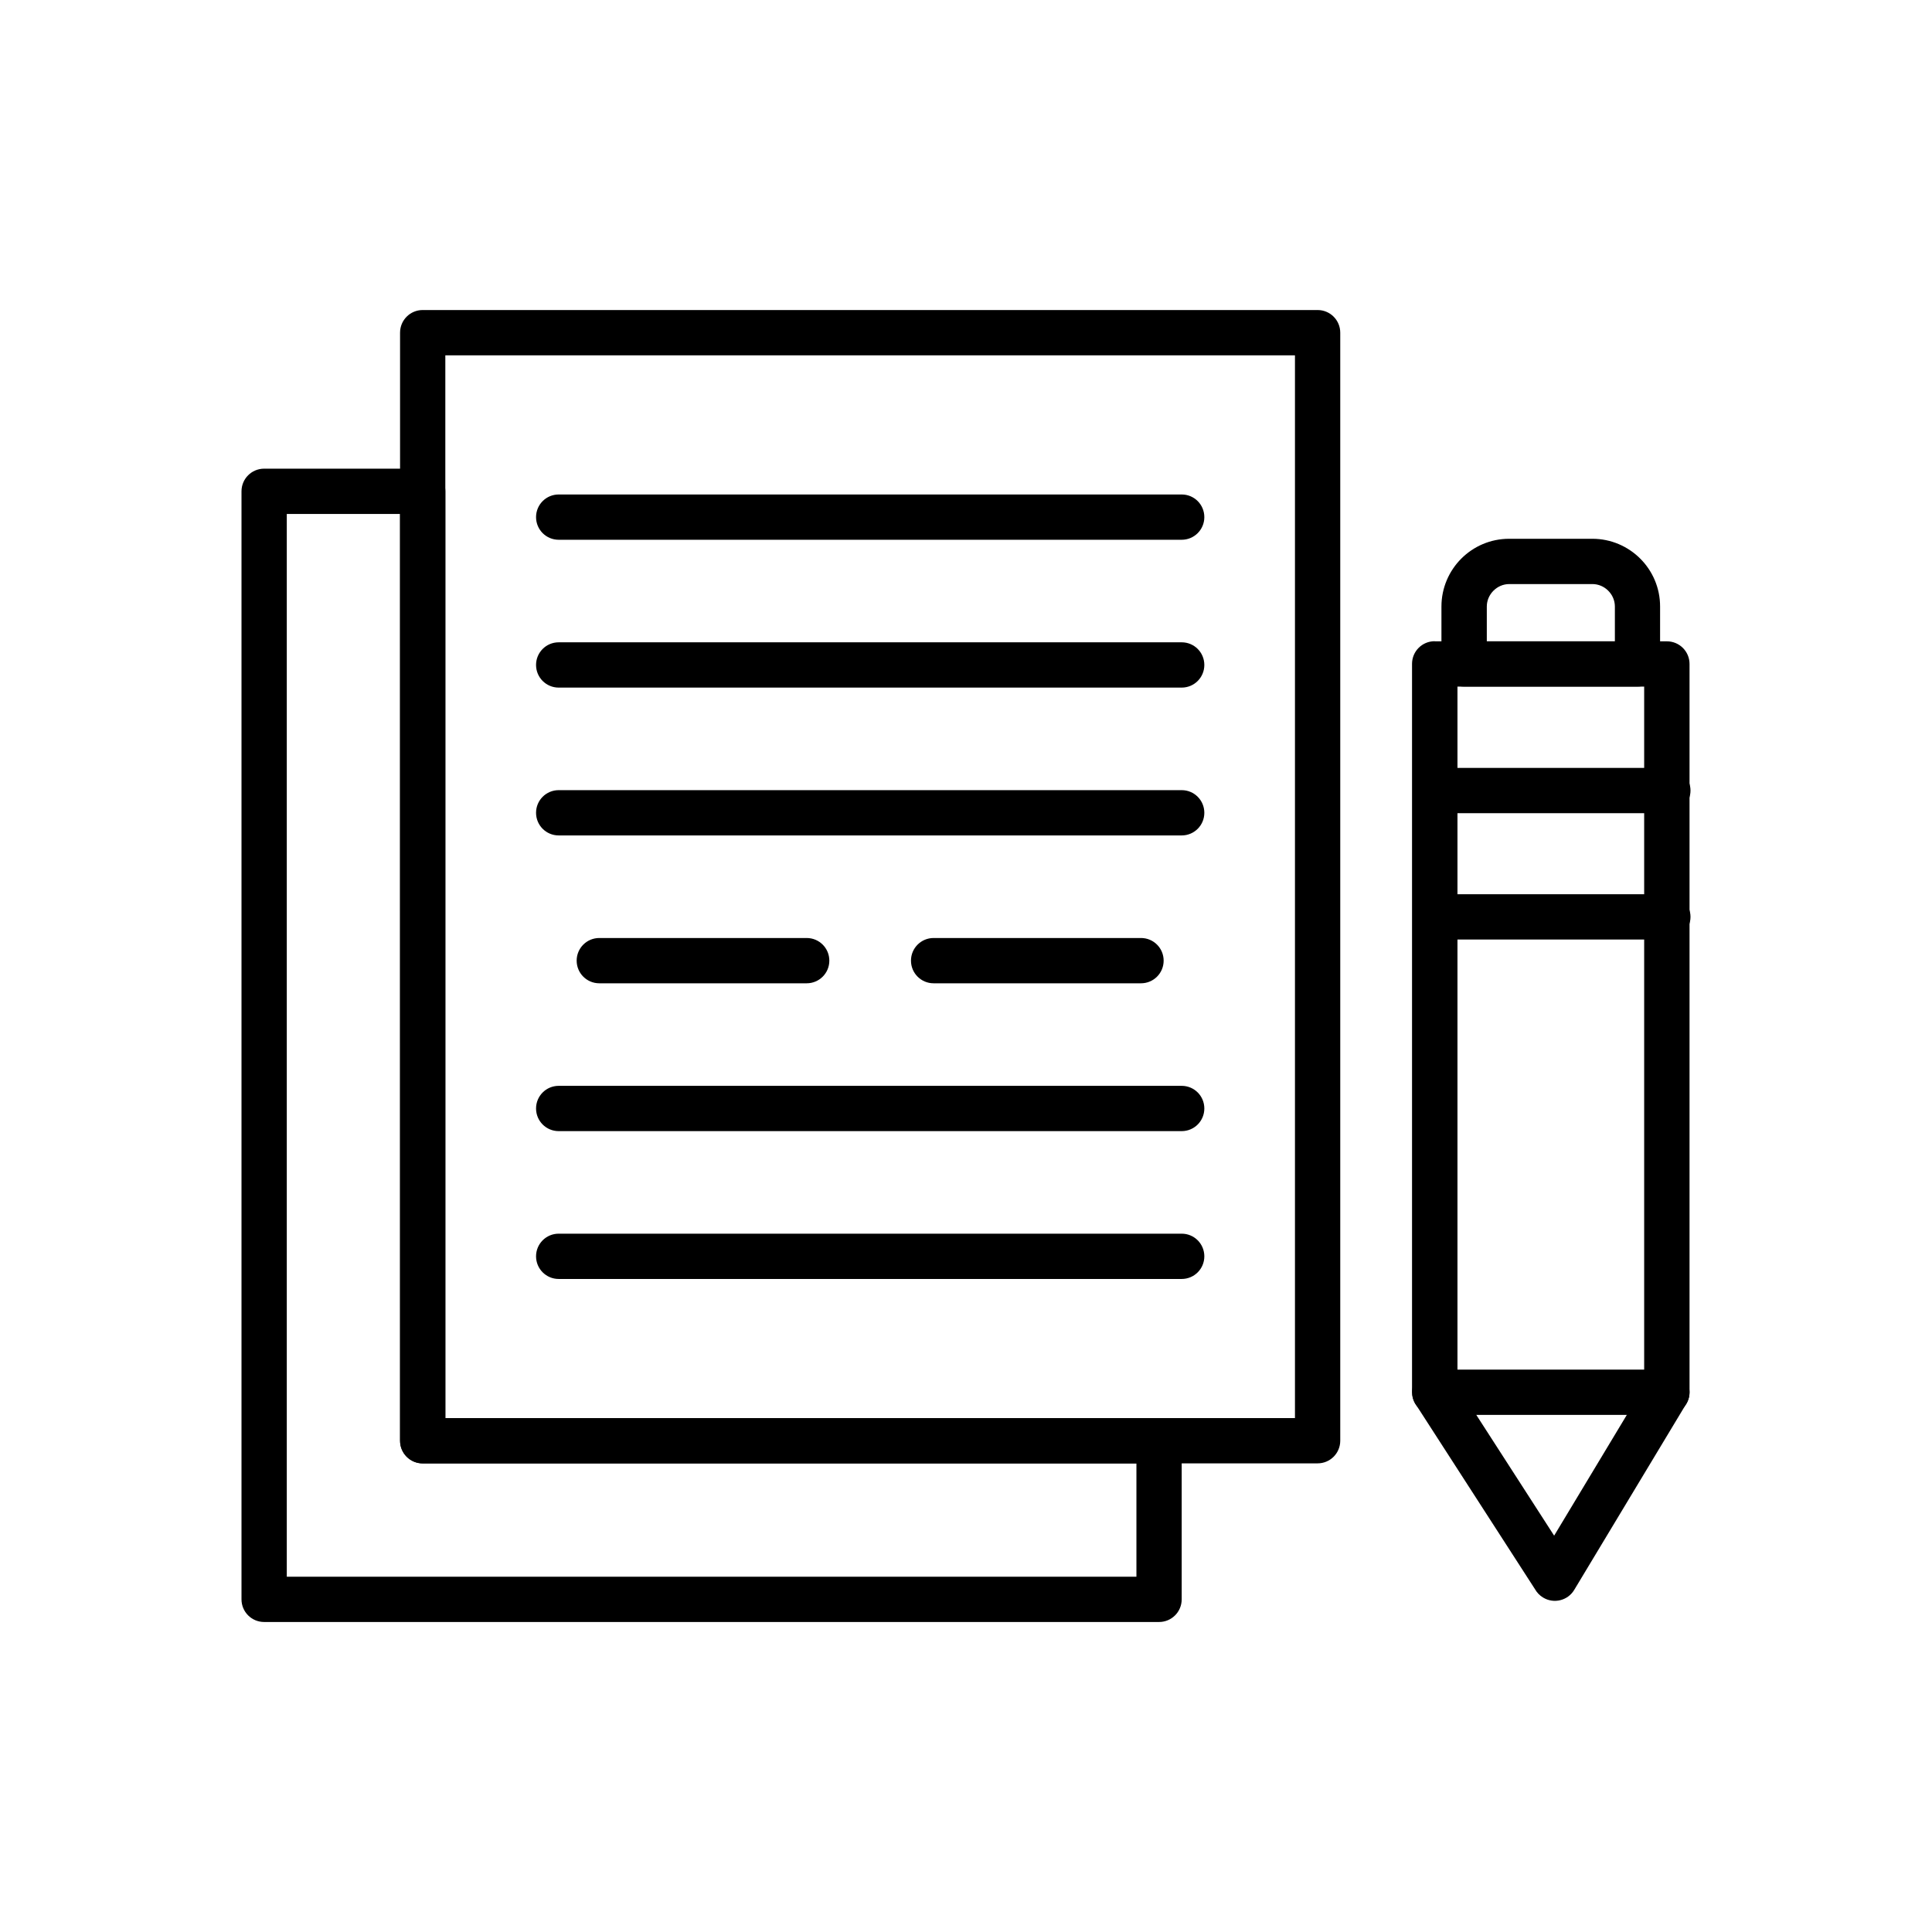 <?xml version="1.0" encoding="UTF-8"?>
<svg width="100pt" height="100pt" version="1.1" viewBox="0 0 100 100" xmlns="http://www.w3.org/2000/svg">
 <g>
  <path d="m13.672 24.258h8.207c0.648 0 1.172 0.523 1.172 1.172v47.973h36.941c0.648 0 1.172 0.523 1.172 1.172v8.207c0 0.648-0.523 1.172-1.172 1.172h-46.32c-0.648 0-1.172-0.523-1.172-1.172v-57.352c0-0.648 0.523-1.172 1.172-1.172zm7.035 2.344h-5.863v55.008h43.977v-5.863h-36.941c-0.648 0-1.172-0.523-1.172-1.172z"/>
  <path d="m21.879 16.047h46.32c0.648 0 1.172 0.523 1.172 1.172v57.352c0 0.648-0.523 1.172-1.172 1.172h-46.32c-0.648 0-1.172-0.523-1.172-1.172v-57.352c0-0.648 0.523-1.172 1.172-1.172zm45.148 2.344h-43.977v55.008h43.977z"/>
  <path d="m78.121 27.887h4.301c0.965 0 1.844 0.395 2.477 1.027 0.637 0.637 1.027 1.512 1.027 2.477v2.973c0 0.648-0.523 1.172-1.172 1.172h-8.973c-0.648 0-1.172-0.523-1.172-1.172v-2.973c0-0.965 0.395-1.844 1.027-2.477 0.637-0.637 1.512-1.027 2.477-1.027zm4.301 2.344h-4.301c-0.32 0-0.609 0.133-0.82 0.344-0.211 0.211-0.344 0.5-0.344 0.82v1.801h6.629v-1.801c0-0.32-0.133-0.609-0.344-0.82-0.211-0.211-0.5-0.344-0.82-0.344z"/>
  <path d="m74.316 39.746c-0.648 0-1.172 0.523-1.172 1.172 0 0.648 0.523 1.172 1.172 1.172h12.012c0.648 0 1.172-0.523 1.172-1.172 0-0.648-0.523-1.172-1.172-1.172z"/>
  <path d="m74.316 46.285c-0.648 0-1.172 0.523-1.172 1.172 0 0.648 0.523 1.172 1.172 1.172h12.012c0.648 0 1.172-0.523 1.172-1.172 0-0.648-0.523-1.172-1.172-1.172z"/>
  <path d="m74.266 33.195h12.012c0.648 0 1.172 0.523 1.172 1.172v37.691c0 0.242-0.074 0.469-0.199 0.652l-5.769 9.582c-0.332 0.555-1.055 0.734-1.609 0.398-0.184-0.109-0.324-0.262-0.422-0.434l-6.172-9.566h-0.004c-0.129-0.199-0.188-0.422-0.188-0.645v-37.684c0-0.648 0.523-1.172 1.172-1.172zm10.84 2.344h-9.668v36.184l5.004 7.762 4.66-7.742v-36.199z"/>
  <path d="m74.266 70.891c-0.648 0-1.172 0.523-1.172 1.172s0.523 1.172 1.172 1.172h12.012c0.648 0 1.172-0.523 1.172-1.172s-0.523-1.172-1.172-1.172z"/>
  <path d="m28.918 25.594c-0.648 0-1.172 0.523-1.172 1.172s0.523 1.172 1.172 1.172h32.246c0.648 0 1.172-0.523 1.172-1.172s-0.523-1.172-1.172-1.172z"/>
  <path d="m28.918 33.246c-0.648 0-1.172 0.523-1.172 1.172 0 0.648 0.523 1.172 1.172 1.172h32.246c0.648 0 1.172-0.523 1.172-1.172 0-0.648-0.523-1.172-1.172-1.172z"/>
  <path d="m28.918 40.898c-0.648 0-1.172 0.523-1.172 1.172 0 0.648 0.523 1.172 1.172 1.172h32.246c0.648 0 1.172-0.523 1.172-1.172 0-0.648-0.523-1.172-1.172-1.172z"/>
  <path d="m28.918 56.203c-0.648 0-1.172 0.523-1.172 1.172s0.523 1.172 1.172 1.172h32.246c0.648 0 1.172-0.523 1.172-1.172s-0.523-1.172-1.172-1.172z"/>
  <path d="m28.918 63.855c-0.648 0-1.172 0.523-1.172 1.172 0 0.648 0.523 1.172 1.172 1.172h32.246c0.648 0 1.172-0.523 1.172-1.172 0-0.648-0.523-1.172-1.172-1.172z"/>
  <path d="m31.02 48.551c-0.648 0-1.172 0.523-1.172 1.172 0 0.648 0.523 1.172 1.172 1.172h10.734c0.648 0 1.172-0.523 1.172-1.172 0-0.648-0.523-1.172-1.172-1.172z"/>
  <path d="m48.324 48.551c-0.648 0-1.172 0.523-1.172 1.172 0 0.648 0.523 1.172 1.172 1.172h10.734c0.648 0 1.172-0.523 1.172-1.172 0-0.648-0.523-1.172-1.172-1.172z"/>
 </g>
</svg>
